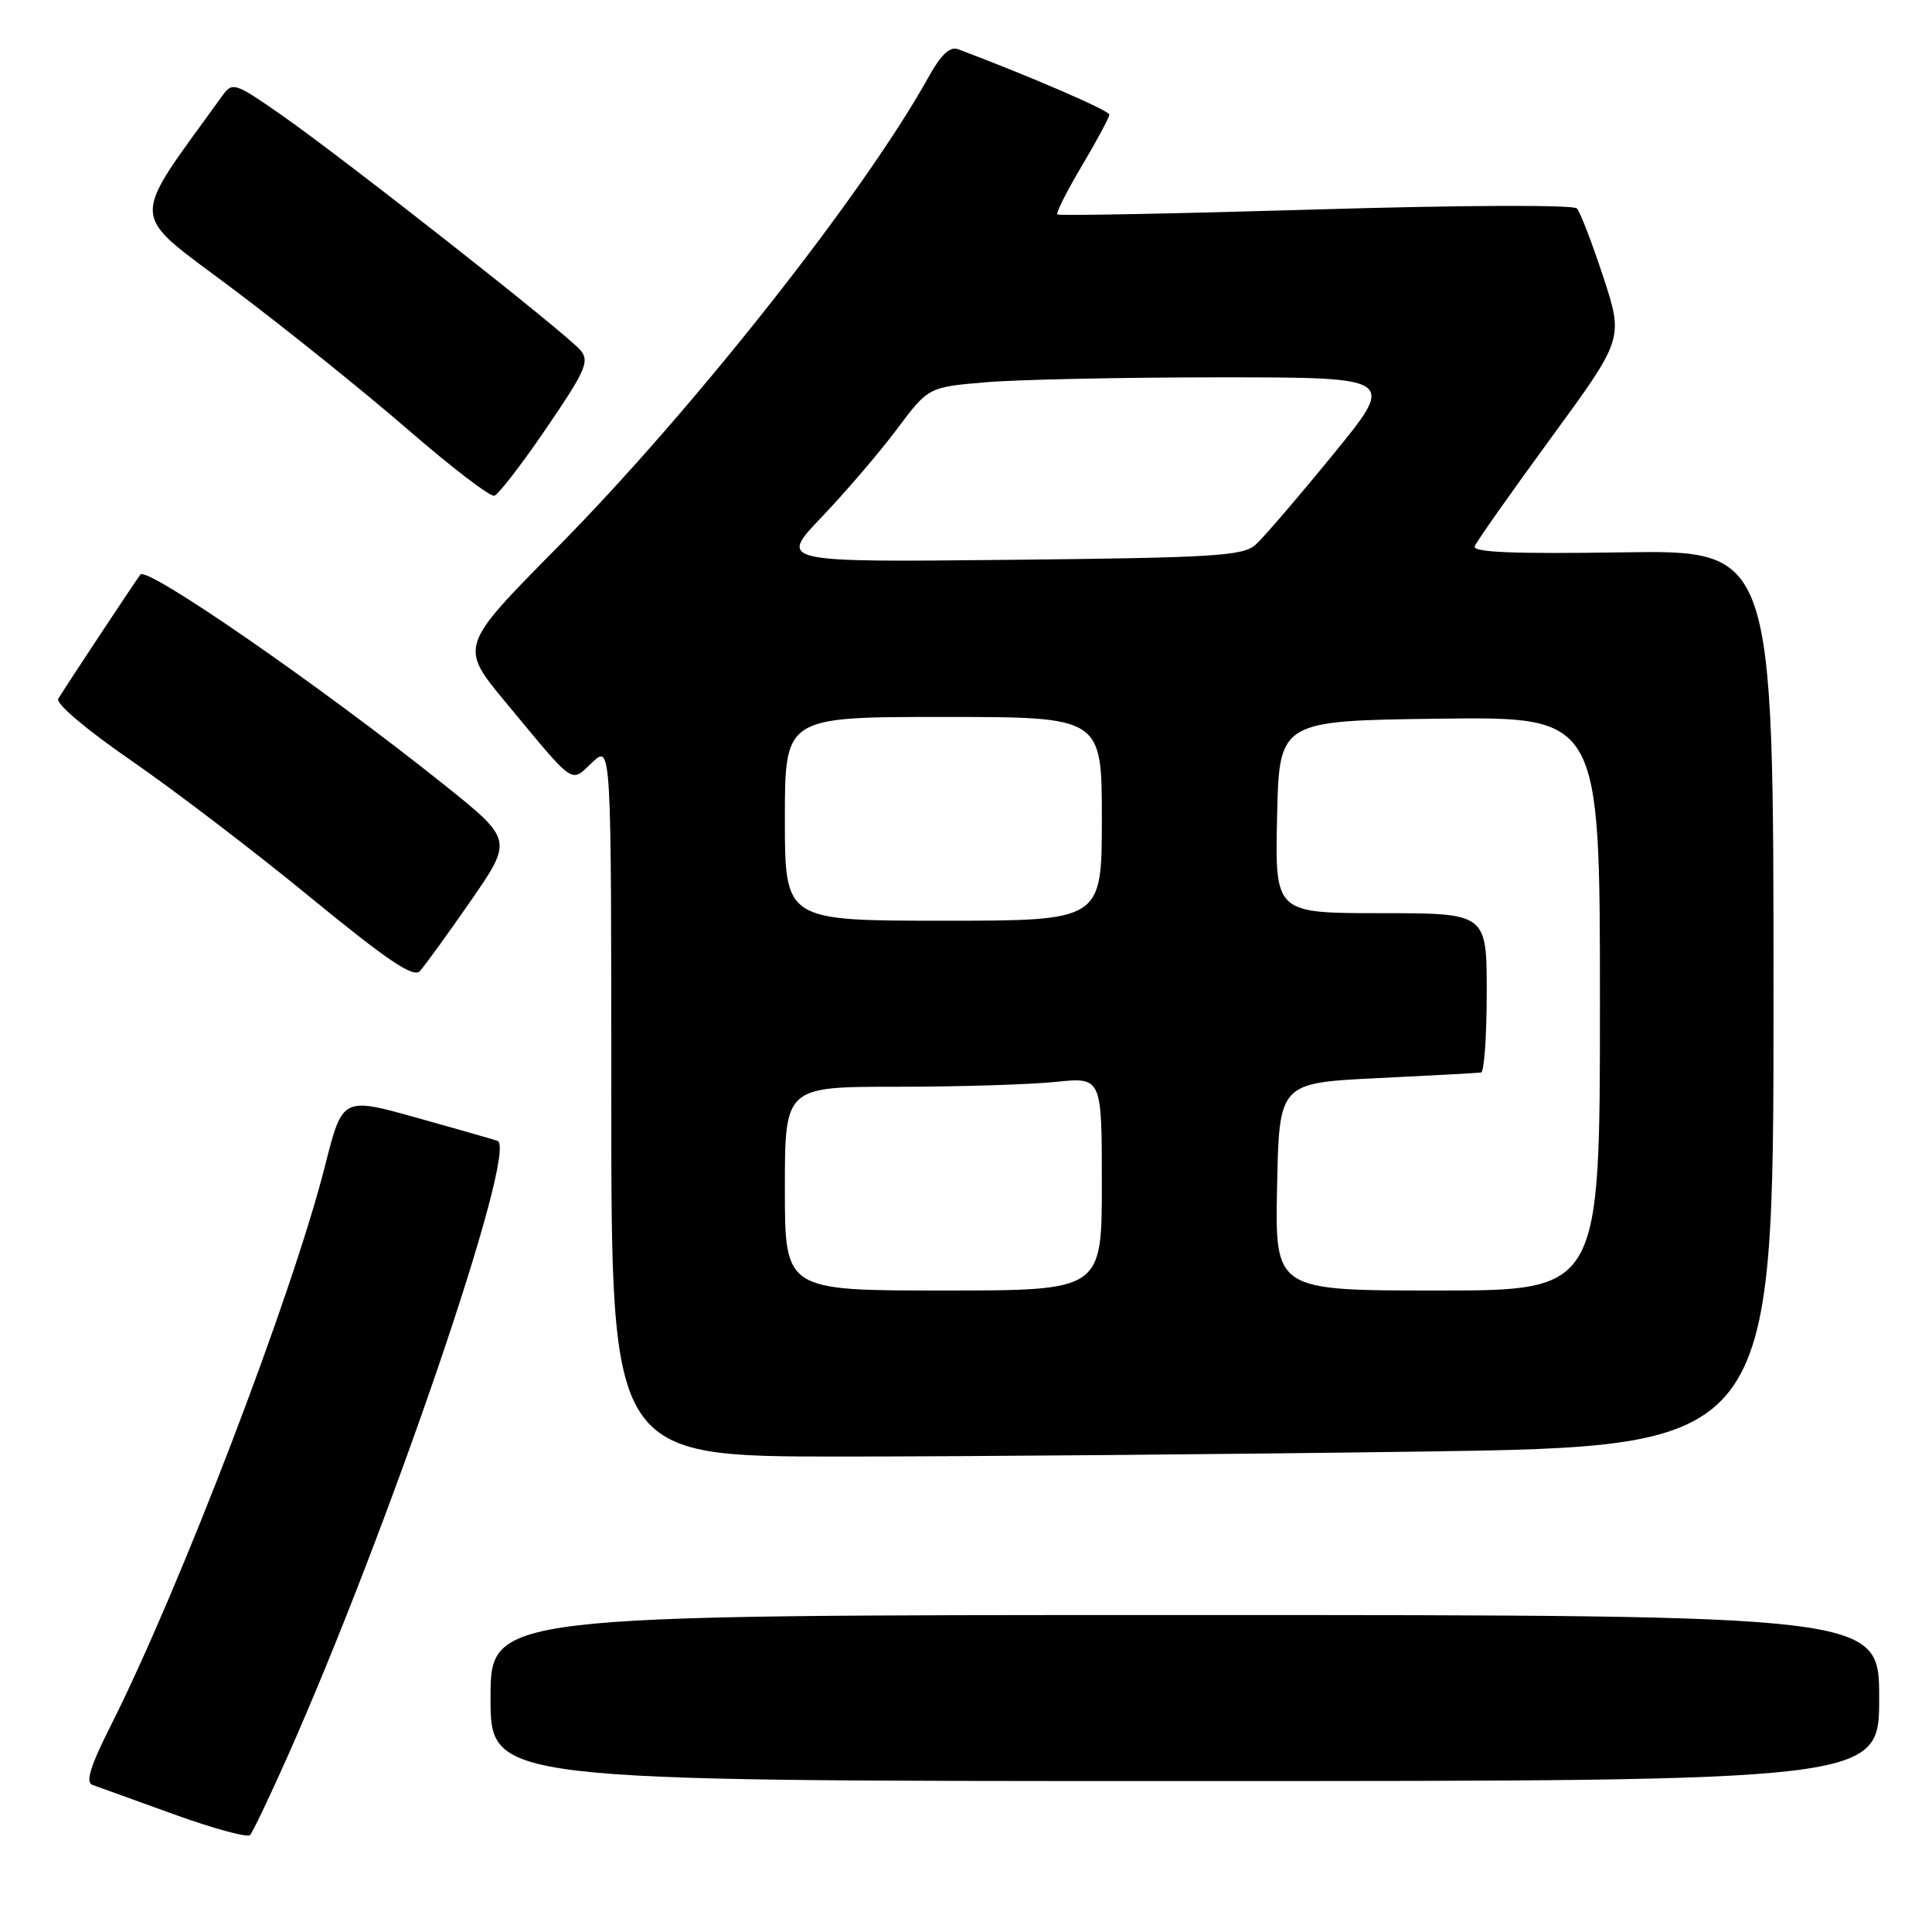 <?xml version="1.0" encoding="UTF-8" standalone="no"?>
<!DOCTYPE svg PUBLIC "-//W3C//DTD SVG 1.1//EN" "http://www.w3.org/Graphics/SVG/1.1/DTD/svg11.dtd" >
<svg xmlns="http://www.w3.org/2000/svg" xmlns:xlink="http://www.w3.org/1999/xlink" version="1.1" viewBox="0 0 256 256">
 <g >
 <path fill="currentColor"
d=" M 37.97 233.04 C 51.48 202.72 68.73 152.20 65.92 151.17 C 65.43 150.99 60.60 149.61 55.20 148.10 C 45.38 145.36 45.38 145.36 43.08 154.43 C 38.76 171.54 23.87 210.41 14.62 228.77 C 11.99 233.99 11.31 236.17 12.23 236.50 C 12.93 236.76 17.77 238.51 23.00 240.39 C 28.23 242.28 32.78 243.52 33.13 243.16 C 33.47 242.80 35.65 238.24 37.97 233.04 Z  M 249.00 225.00 C 249.00 214.00 249.00 214.00 157.00 214.00 C 65.00 214.00 65.00 214.00 65.00 225.00 C 65.00 236.00 65.00 236.00 157.00 236.00 C 249.00 236.00 249.00 236.00 249.00 225.00 Z  M 188.34 192.34 C 235.00 191.67 235.00 191.67 235.00 132.28 C 235.00 72.88 235.00 72.88 214.99 73.19 C 200.54 73.41 195.09 73.19 195.41 72.38 C 195.64 71.77 200.18 65.33 205.48 58.08 C 215.13 44.89 215.13 44.89 212.44 36.69 C 210.96 32.19 209.39 28.11 208.95 27.62 C 208.49 27.12 193.67 27.18 174.32 27.76 C 155.72 28.31 140.33 28.61 140.11 28.41 C 139.90 28.22 141.37 25.32 143.36 21.96 C 145.36 18.60 146.99 15.55 146.99 15.18 C 146.97 14.64 136.37 10.06 126.95 6.52 C 125.87 6.12 124.69 7.23 123.03 10.22 C 114.46 25.66 91.79 54.39 73.80 72.58 C 60.87 85.66 60.87 85.66 67.02 93.08 C 76.34 104.31 75.55 103.77 78.48 101.02 C 81.00 98.65 81.00 98.65 81.00 145.83 C 81.00 193.00 81.00 193.00 111.34 193.00 C 128.02 193.00 162.67 192.70 188.34 192.34 Z  M 62.36 119.39 C 67.97 111.28 67.97 111.28 58.76 103.91 C 42.55 90.96 19.52 75.02 18.61 76.13 C 18.12 76.72 8.42 91.38 7.72 92.59 C 7.35 93.22 11.46 96.69 17.42 100.80 C 23.10 104.72 33.77 112.86 41.12 118.90 C 51.28 127.23 54.77 129.59 55.62 128.69 C 56.24 128.03 59.27 123.85 62.36 119.39 Z  M 72.40 56.73 C 77.60 49.11 78.14 47.88 76.92 46.41 C 75.16 44.28 45.75 21.15 37.28 15.23 C 31.18 10.97 30.80 10.84 29.51 12.62 C 17.00 29.96 16.90 27.78 30.79 38.23 C 37.78 43.48 48.22 51.87 54.00 56.88 C 59.78 61.89 64.95 65.85 65.50 65.69 C 66.05 65.52 69.16 61.49 72.40 56.73 Z  M 104.00 157.50 C 104.00 144.00 104.00 144.00 118.85 144.00 C 127.02 144.00 136.47 143.71 139.85 143.36 C 146.00 142.72 146.00 142.72 146.00 156.86 C 146.00 171.00 146.00 171.00 125.00 171.00 C 104.00 171.00 104.00 171.00 104.00 157.50 Z  M 169.22 157.25 C 169.50 143.50 169.50 143.50 182.50 142.86 C 189.65 142.51 195.84 142.18 196.25 142.11 C 196.66 142.05 197.00 137.28 197.00 131.50 C 197.00 121.00 197.00 121.00 182.97 121.00 C 168.94 121.00 168.94 121.00 169.22 108.25 C 169.50 95.50 169.50 95.50 190.75 95.23 C 212.00 94.96 212.00 94.96 212.00 132.98 C 212.00 171.00 212.00 171.00 190.47 171.00 C 168.94 171.00 168.94 171.00 169.22 157.25 Z  M 104.00 108.50 C 104.00 95.00 104.00 95.00 125.00 95.00 C 146.00 95.00 146.00 95.00 146.00 108.50 C 146.00 122.00 146.00 122.00 125.00 122.00 C 104.00 122.00 104.00 122.00 104.00 108.50 Z  M 108.89 68.50 C 112.04 65.20 116.51 59.98 118.82 56.90 C 123.02 51.29 123.02 51.29 130.66 50.65 C 134.86 50.29 148.81 50.00 161.65 50.00 C 185.00 50.00 185.00 50.00 176.62 60.25 C 172.01 65.89 167.40 71.26 166.37 72.18 C 164.71 73.67 160.87 73.90 133.83 74.18 C 103.16 74.50 103.16 74.50 108.89 68.50 Z "/>
</g>
</svg>